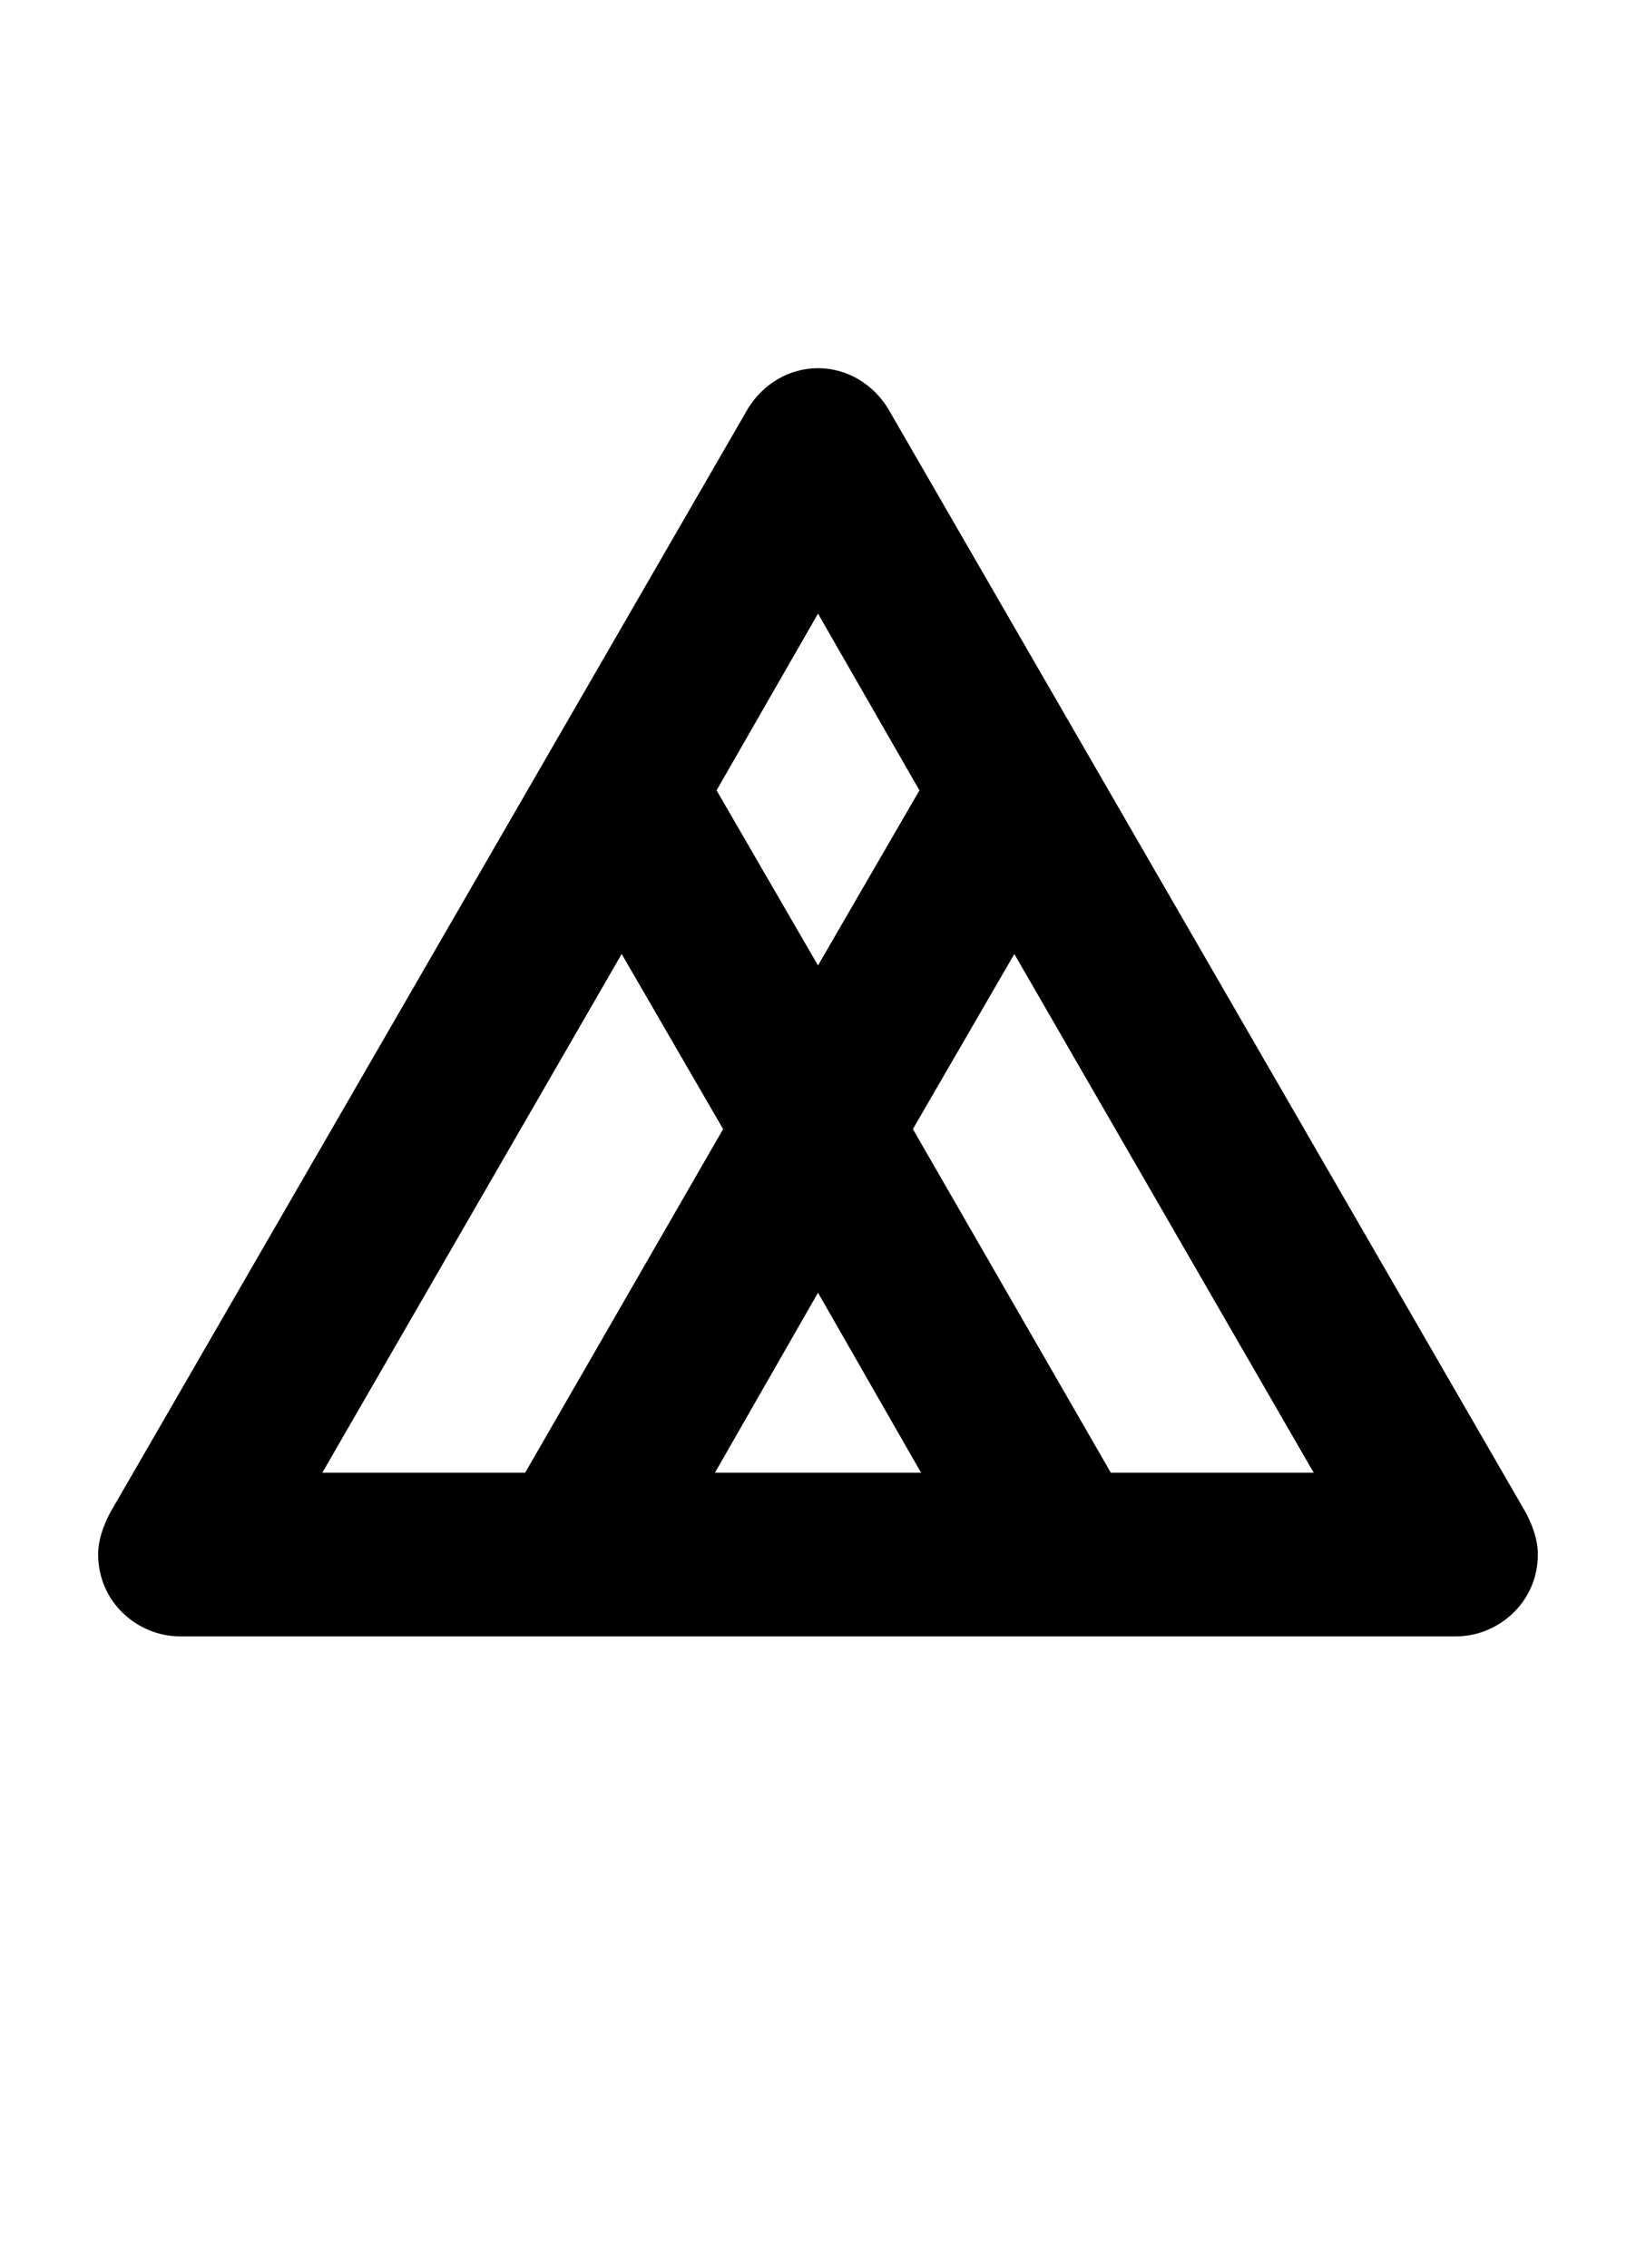 <svg xmlns="http://www.w3.org/2000/svg" viewBox="0 0 1000 1386">
    <g transform="translate(0, 1000) scale(1, -1)">
        <path d="M562 517 500 410 438 517 500 625ZM679 100 558 310 620 417 803 100ZM437 100 500 210 563 100ZM321 100H197L380 417L442 310ZM110 0H890C916 0 940 21 940 50C940 59 937 67 933 75L543 750C534 765 518 775 500 775C482 775 466 765 457 750L67 75C63 67 60 59 60 50C60 21 84 0 110 0Z" />
    </g>
</svg>